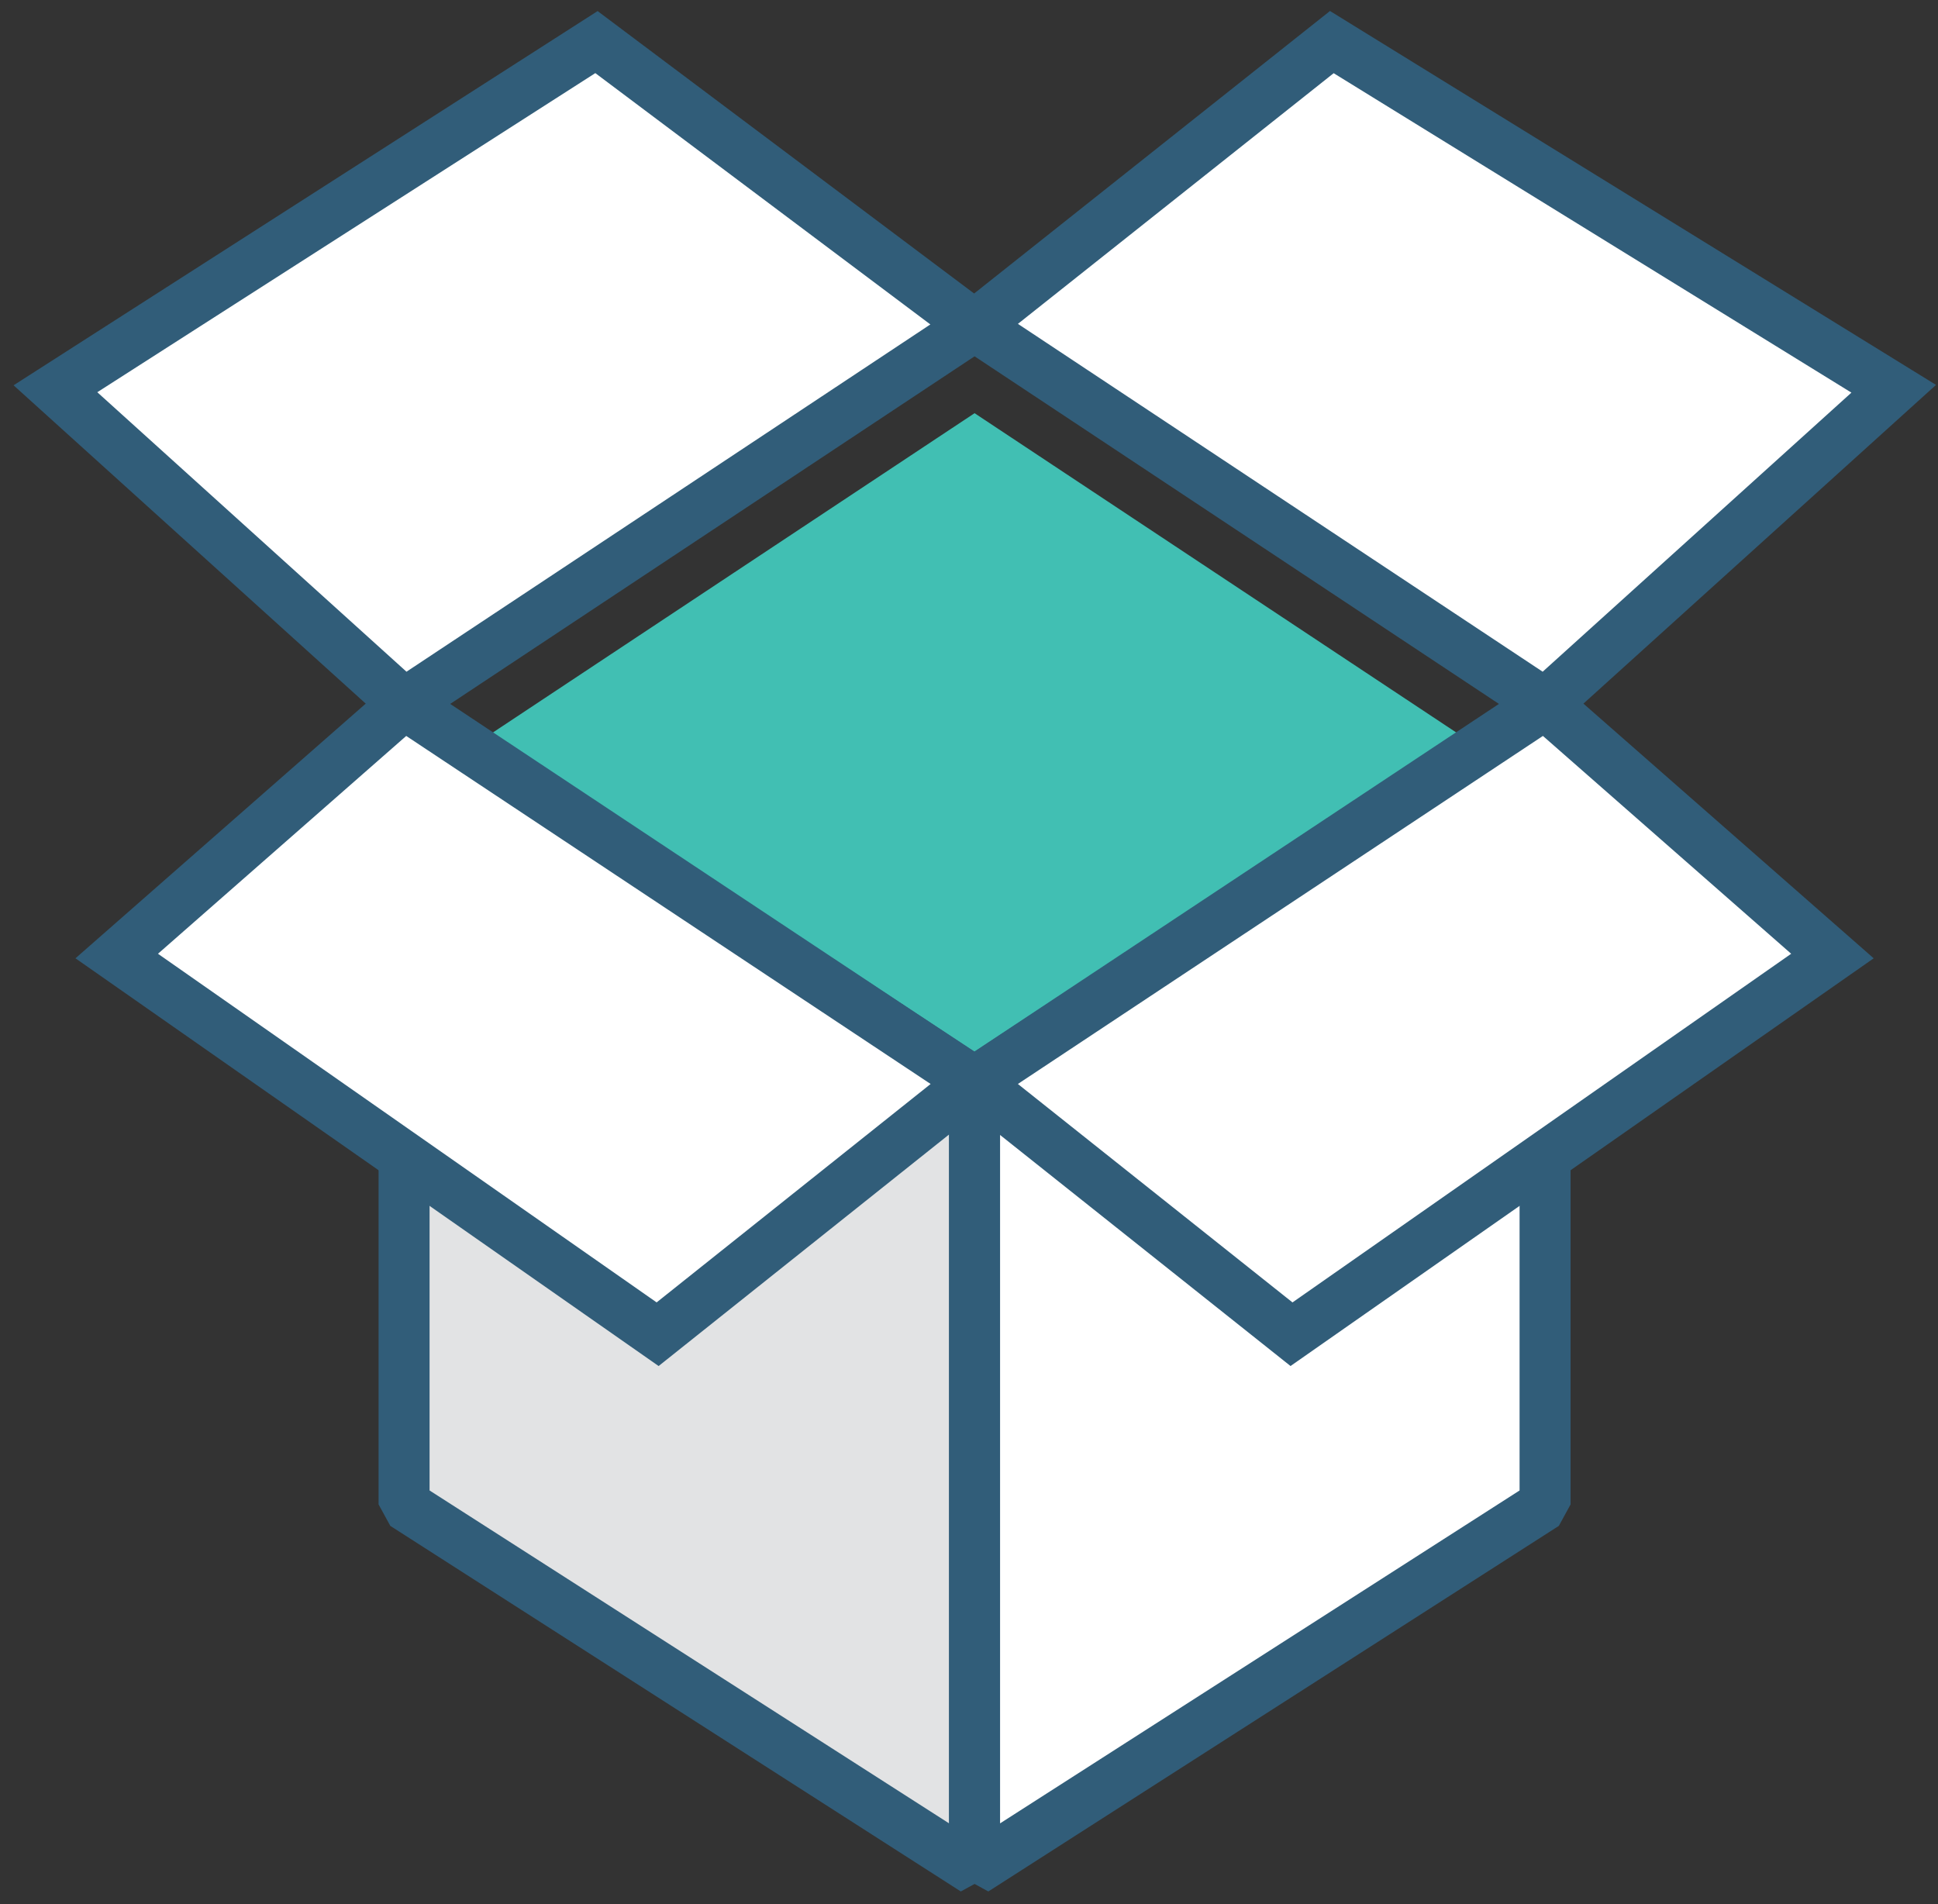 <svg width="114" height="112" xmlns="http://www.w3.org/2000/svg">
  <rect width="100%" height="100%" fill="#333333" stroke="none"/>
  <g fill="none" fill-rule="evenodd">
    <path fill="#41BFB3" d="M90.887 46.549L57.328 68.794 23.769 46.549l33.559-22.245"/>
    <path fill="#FFF" d="M90.887 41.404l20.508-18.537L78.343 2.476 57.328 19.159"/>
    <path stroke="#315D79" stroke-width="3" d="M90.887 41.404l20.508-18.537L78.343 2.476 57.328 19.159z"/>
    <path fill="#FFF" d="M23.769 41.404L3.261 22.867 35.086 2.476 57.328 19.159"/>
    <path stroke="#315D79" stroke-width="3" d="M23.769 41.404L3.261 22.867 35.086 2.476 57.328 19.159z"/>
    <path fill="#E2E3E4" d="M23.769 41.604V88.49l33.559 21.503V63.65"/>
    <path stroke="#315D79" stroke-width="3" stroke-linejoin="bevel" d="M23.769 41.604V88.49l33.559 21.503V63.65z"/>
    <path fill="#FFF" d="M57.288 63.649L38.684 78.479 6.866 56.234l16.903-14.83"/>
    <path stroke="#315D79" stroke-width="3" d="M57.288 63.649L38.684 78.479 6.866 56.234l16.903-14.83z"/>
    <path fill="#FFF" d="M90.887 41.604V88.49l-33.559 21.503V63.65"/>
    <path stroke="#315D79" stroke-width="3" stroke-linejoin="bevel" d="M90.887 41.604V88.49l-33.559 21.503V63.65z"/>
    <path fill="#FFF" d="M90.887 41.404l16.903 14.83-31.819 22.245-18.644-14.83"/>
    <path stroke="#315D79" stroke-width="3" d="M90.887 41.404l16.903 14.83-31.819 22.245-18.644-14.83z"/>
  </g>
</svg>
